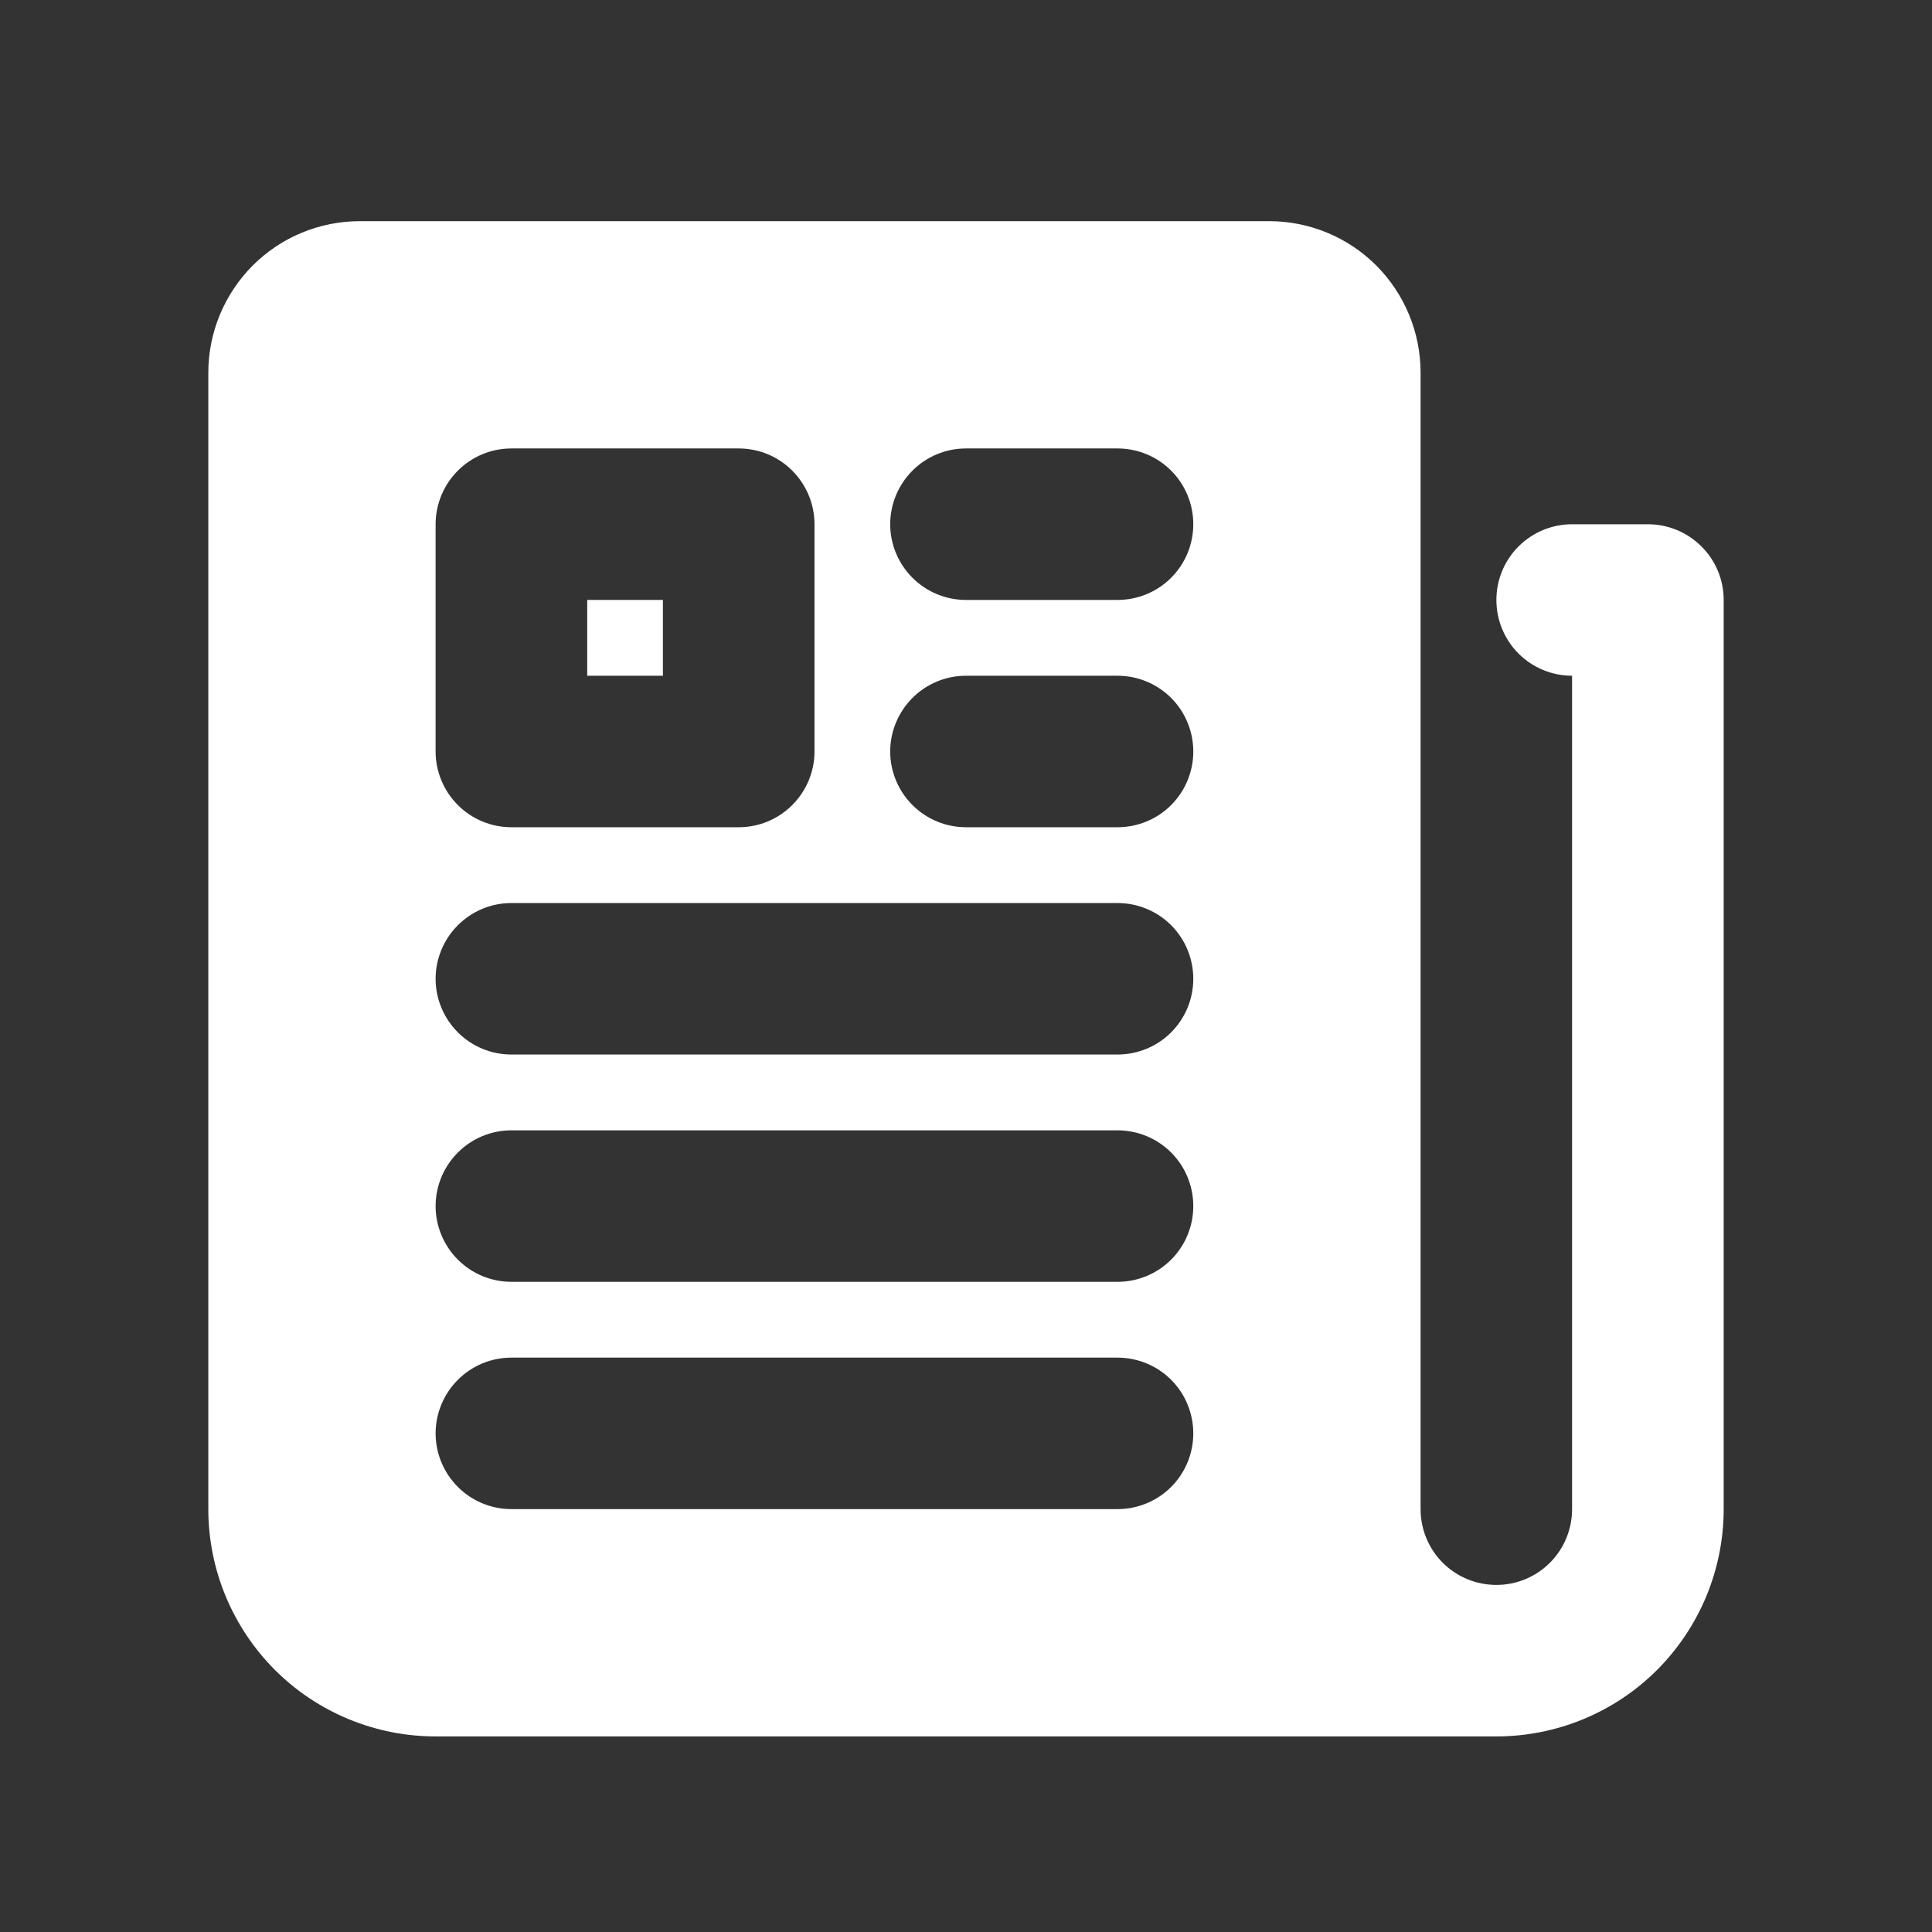 <svg width="17" height="17" viewBox="0 0 17 17" fill="none" xmlns="http://www.w3.org/2000/svg">
<rect x="0" y="0" width="17" height="17" fill="#333333" stroke="none"/>
<g id="newspaper">
<g id="Vector">
<path d="M14.5 4.613H13.833C13.657 4.613 13.487 4.683 13.362 4.808C13.237 4.933 13.167 5.102 13.167 5.279C13.167 5.456 13.237 5.626 13.362 5.751C13.487 5.876 13.657 5.946 13.833 5.946V13.279C13.833 13.456 13.763 13.626 13.638 13.751C13.513 13.876 13.344 13.946 13.167 13.946C12.99 13.946 12.82 13.876 12.695 13.751C12.57 13.626 12.5 13.456 12.5 13.279V3.279C12.5 2.926 12.36 2.587 12.11 2.336C11.86 2.086 11.52 1.946 11.167 1.946H3.167C2.813 1.946 2.474 2.086 2.224 2.336C1.974 2.587 1.833 2.926 1.833 3.279V13.279C1.833 13.81 2.044 14.318 2.419 14.694C2.794 15.069 3.303 15.279 3.833 15.279H13.167C13.697 15.279 14.206 15.069 14.581 14.694C14.956 14.318 15.167 13.81 15.167 13.279V5.279C15.167 5.102 15.097 4.933 14.971 4.808C14.846 4.683 14.677 4.613 14.5 4.613ZM3.833 4.613C3.833 4.436 3.904 4.266 4.029 4.141C4.154 4.016 4.323 3.946 4.5 3.946H6.5C6.677 3.946 6.846 4.016 6.971 4.141C7.096 4.266 7.167 4.436 7.167 4.613V6.613C7.167 6.789 7.096 6.959 6.971 7.084C6.846 7.209 6.677 7.279 6.5 7.279H4.5C4.323 7.279 4.154 7.209 4.029 7.084C3.904 6.959 3.833 6.789 3.833 6.613V4.613ZM9.833 13.279H4.5C4.323 13.279 4.154 13.209 4.029 13.084C3.904 12.959 3.833 12.789 3.833 12.613C3.833 12.436 3.904 12.266 4.029 12.141C4.154 12.016 4.323 11.946 4.5 11.946H9.833C10.01 11.946 10.18 12.016 10.305 12.141C10.43 12.266 10.5 12.436 10.5 12.613C10.5 12.789 10.43 12.959 10.305 13.084C10.18 13.209 10.01 13.279 9.833 13.279ZM9.833 11.279H4.5C4.323 11.279 4.154 11.209 4.029 11.084C3.904 10.959 3.833 10.789 3.833 10.613C3.833 10.436 3.904 10.266 4.029 10.141C4.154 10.016 4.323 9.946 4.5 9.946H9.833C10.01 9.946 10.18 10.016 10.305 10.141C10.43 10.266 10.5 10.436 10.5 10.613C10.5 10.789 10.43 10.959 10.305 11.084C10.18 11.209 10.01 11.279 9.833 11.279ZM9.833 9.279H4.5C4.323 9.279 4.154 9.209 4.029 9.084C3.904 8.959 3.833 8.789 3.833 8.613C3.833 8.436 3.904 8.266 4.029 8.141C4.154 8.016 4.323 7.946 4.5 7.946H9.833C10.01 7.946 10.18 8.016 10.305 8.141C10.43 8.266 10.5 8.436 10.5 8.613C10.5 8.789 10.43 8.959 10.305 9.084C10.18 9.209 10.01 9.279 9.833 9.279ZM9.833 7.279H8.5C8.323 7.279 8.154 7.209 8.029 7.084C7.904 6.959 7.833 6.789 7.833 6.613C7.833 6.436 7.904 6.266 8.029 6.141C8.154 6.016 8.323 5.946 8.5 5.946H9.833C10.01 5.946 10.18 6.016 10.305 6.141C10.43 6.266 10.5 6.436 10.5 6.613C10.5 6.789 10.43 6.959 10.305 7.084C10.18 7.209 10.01 7.279 9.833 7.279ZM9.833 5.279H8.5C8.323 5.279 8.154 5.209 8.029 5.084C7.904 4.959 7.833 4.789 7.833 4.613C7.833 4.436 7.904 4.266 8.029 4.141C8.154 4.016 8.323 3.946 8.5 3.946H9.833C10.01 3.946 10.18 4.016 10.305 4.141C10.43 4.266 10.5 4.436 10.5 4.613C10.5 4.789 10.43 4.959 10.305 5.084C10.18 5.209 10.01 5.279 9.833 5.279Z" fill="white"/>
<path d="M5.833 5.279H5.167V5.946H5.833V5.279Z" fill="white"/>
</g>
</g>
</svg>
